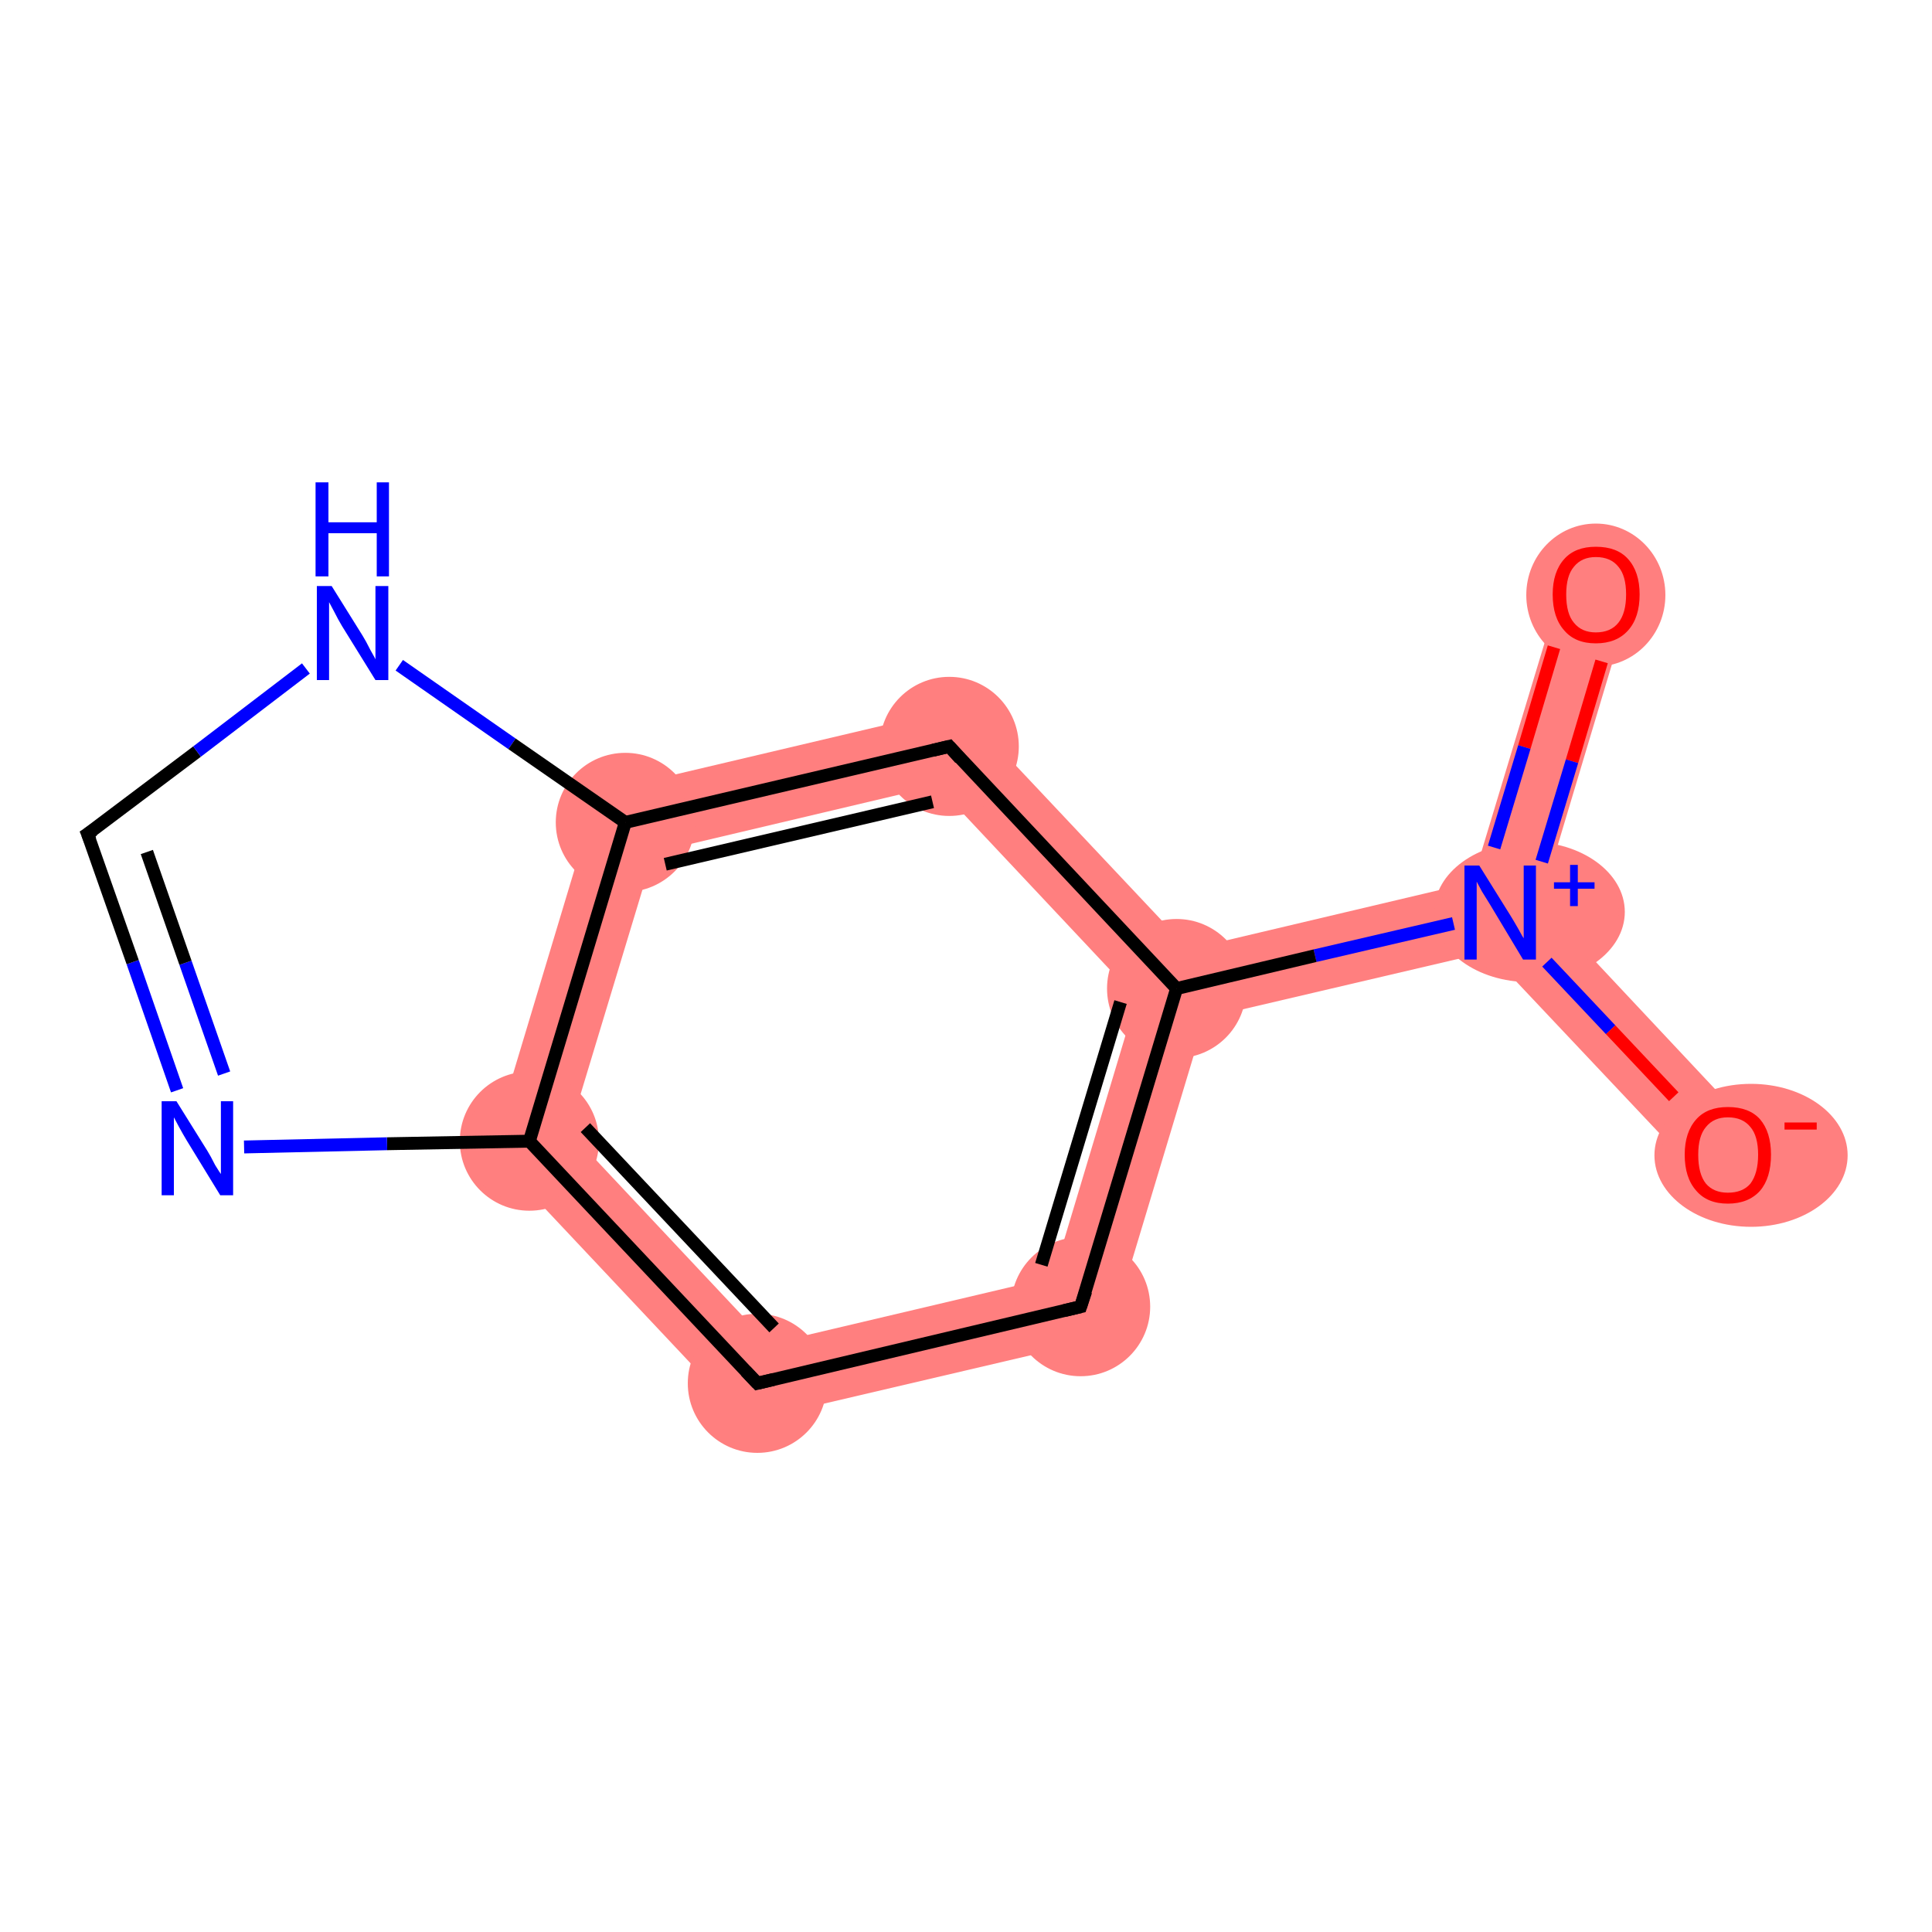 <?xml version='1.0' encoding='iso-8859-1'?>
<svg version='1.1' baseProfile='full'
              xmlns='http://www.w3.org/2000/svg'
                      xmlns:rdkit='http://www.rdkit.org/xml'
                      xmlns:xlink='http://www.w3.org/1999/xlink'
                  xml:space='preserve'
width='300px' height='300px' viewBox='0 0 300 300'>
<!-- END OF HEADER -->
<rect style='opacity:1.0;fill:#FFFFFF;stroke:none' width='300.0' height='300.0' x='0.0' y='0.0'> </rect>
<path class='bond-0 atom-0 atom-1' d='M 242.6,90.7 L 253.1,93.8 L 239.2,140.2 L 233.0,141.7 L 228.6,137.0 Z' style='fill:#FF7F7F;fill-rule:evenodd;fill-opacity:1;stroke:#FF7F7F;stroke-width:0.0px;stroke-linecap:butt;stroke-linejoin:miter;stroke-opacity:1;' />
<path class='bond-1 atom-1 atom-2' d='M 239.2,140.2 L 272.3,175.5 L 264.3,183.0 L 231.1,147.8 L 233.0,141.7 Z' style='fill:#FF7F7F;fill-rule:evenodd;fill-opacity:1;stroke:#FF7F7F;stroke-width:0.0px;stroke-linecap:butt;stroke-linejoin:miter;stroke-opacity:1;' />
<path class='bond-2 atom-1 atom-3' d='M 228.6,137.0 L 233.0,141.7 L 231.1,147.8 L 187.1,158.1 L 182.7,153.5 L 184.6,147.4 Z' style='fill:#FF7F7F;fill-rule:evenodd;fill-opacity:1;stroke:#FF7F7F;stroke-width:0.0px;stroke-linecap:butt;stroke-linejoin:miter;stroke-opacity:1;' />
<path class='bond-3 atom-3 atom-4' d='M 182.7,153.5 L 187.1,158.1 L 172.2,207.6 L 163.5,198.3 L 176.5,155.0 Z' style='fill:#FF7F7F;fill-rule:evenodd;fill-opacity:1;stroke:#FF7F7F;stroke-width:0.0px;stroke-linecap:butt;stroke-linejoin:miter;stroke-opacity:1;' />
<path class='bond-11 atom-3 atom-11' d='M 149.2,109.8 L 184.6,147.4 L 182.7,153.5 L 176.5,155.0 L 145.5,122.0 Z' style='fill:#FF7F7F;fill-rule:evenodd;fill-opacity:1;stroke:#FF7F7F;stroke-width:0.0px;stroke-linecap:butt;stroke-linejoin:miter;stroke-opacity:1;' />
<path class='bond-4 atom-4 atom-5' d='M 163.5,198.3 L 172.2,207.6 L 115.8,220.8 L 119.4,208.7 Z' style='fill:#FF7F7F;fill-rule:evenodd;fill-opacity:1;stroke:#FF7F7F;stroke-width:0.0px;stroke-linecap:butt;stroke-linejoin:miter;stroke-opacity:1;' />
<path class='bond-5 atom-5 atom-6' d='M 88.4,175.7 L 119.4,208.7 L 115.8,220.8 L 76.1,178.6 Z' style='fill:#FF7F7F;fill-rule:evenodd;fill-opacity:1;stroke:#FF7F7F;stroke-width:0.0px;stroke-linecap:butt;stroke-linejoin:miter;stroke-opacity:1;' />
<path class='bond-12 atom-6 atom-10' d='M 92.8,123.1 L 101.5,132.4 L 88.4,175.7 L 76.1,178.6 Z' style='fill:#FF7F7F;fill-rule:evenodd;fill-opacity:1;stroke:#FF7F7F;stroke-width:0.0px;stroke-linecap:butt;stroke-linejoin:miter;stroke-opacity:1;' />
<path class='bond-10 atom-10 atom-11' d='M 149.2,109.8 L 145.5,122.0 L 101.5,132.4 L 92.8,123.1 Z' style='fill:#FF7F7F;fill-rule:evenodd;fill-opacity:1;stroke:#FF7F7F;stroke-width:0.0px;stroke-linecap:butt;stroke-linejoin:miter;stroke-opacity:1;' />
<ellipse cx='247.8' cy='92.4' rx='10.3' ry='10.6' class='atom-0'  style='fill:#FF7F7F;fill-rule:evenodd;stroke:#FF7F7F;stroke-width:1.0px;stroke-linecap:butt;stroke-linejoin:miter;stroke-opacity:1' />
<ellipse cx='237.5' cy='141.6' rx='14.3' ry='10.4' class='atom-1'  style='fill:#FF7F7F;fill-rule:evenodd;stroke:#FF7F7F;stroke-width:1.0px;stroke-linecap:butt;stroke-linejoin:miter;stroke-opacity:1' />
<ellipse cx='271.9' cy='179.4' rx='14.5' ry='10.6' class='atom-2'  style='fill:#FF7F7F;fill-rule:evenodd;stroke:#FF7F7F;stroke-width:1.0px;stroke-linecap:butt;stroke-linejoin:miter;stroke-opacity:1' />
<ellipse cx='182.7' cy='153.5' rx='10.3' ry='10.3' class='atom-3'  style='fill:#FF7F7F;fill-rule:evenodd;stroke:#FF7F7F;stroke-width:1.0px;stroke-linecap:butt;stroke-linejoin:miter;stroke-opacity:1' />
<ellipse cx='167.8' cy='202.9' rx='10.3' ry='10.3' class='atom-4'  style='fill:#FF7F7F;fill-rule:evenodd;stroke:#FF7F7F;stroke-width:1.0px;stroke-linecap:butt;stroke-linejoin:miter;stroke-opacity:1' />
<ellipse cx='117.6' cy='214.8' rx='10.3' ry='10.3' class='atom-5'  style='fill:#FF7F7F;fill-rule:evenodd;stroke:#FF7F7F;stroke-width:1.0px;stroke-linecap:butt;stroke-linejoin:miter;stroke-opacity:1' />
<ellipse cx='82.2' cy='177.2' rx='10.3' ry='10.3' class='atom-6'  style='fill:#FF7F7F;fill-rule:evenodd;stroke:#FF7F7F;stroke-width:1.0px;stroke-linecap:butt;stroke-linejoin:miter;stroke-opacity:1' />
<ellipse cx='97.1' cy='127.7' rx='10.3' ry='10.3' class='atom-10'  style='fill:#FF7F7F;fill-rule:evenodd;stroke:#FF7F7F;stroke-width:1.0px;stroke-linecap:butt;stroke-linejoin:miter;stroke-opacity:1' />
<ellipse cx='147.4' cy='115.9' rx='10.3' ry='10.3' class='atom-11'  style='fill:#FF7F7F;fill-rule:evenodd;stroke:#FF7F7F;stroke-width:1.0px;stroke-linecap:butt;stroke-linejoin:miter;stroke-opacity:1' />
<path class='bond-0 atom-0 atom-1' d='M 248.7,102.7 L 244.1,118.2' style='fill:none;fill-rule:evenodd;stroke:#FF0000;stroke-width:2.0px;stroke-linecap:butt;stroke-linejoin:miter;stroke-opacity:1' />
<path class='bond-0 atom-0 atom-1' d='M 244.1,118.2 L 239.4,133.8' style='fill:none;fill-rule:evenodd;stroke:#0000FF;stroke-width:2.0px;stroke-linecap:butt;stroke-linejoin:miter;stroke-opacity:1' />
<path class='bond-0 atom-0 atom-1' d='M 241.3,100.5 L 236.7,116.0' style='fill:none;fill-rule:evenodd;stroke:#FF0000;stroke-width:2.0px;stroke-linecap:butt;stroke-linejoin:miter;stroke-opacity:1' />
<path class='bond-0 atom-0 atom-1' d='M 236.7,116.0 L 232.0,131.6' style='fill:none;fill-rule:evenodd;stroke:#0000FF;stroke-width:2.0px;stroke-linecap:butt;stroke-linejoin:miter;stroke-opacity:1' />
<path class='bond-1 atom-1 atom-2' d='M 240.2,149.4 L 250.1,159.9' style='fill:none;fill-rule:evenodd;stroke:#0000FF;stroke-width:2.0px;stroke-linecap:butt;stroke-linejoin:miter;stroke-opacity:1' />
<path class='bond-1 atom-1 atom-2' d='M 250.1,159.9 L 259.9,170.3' style='fill:none;fill-rule:evenodd;stroke:#FF0000;stroke-width:2.0px;stroke-linecap:butt;stroke-linejoin:miter;stroke-opacity:1' />
<path class='bond-2 atom-1 atom-3' d='M 225.7,143.4 L 204.2,148.4' style='fill:none;fill-rule:evenodd;stroke:#0000FF;stroke-width:2.0px;stroke-linecap:butt;stroke-linejoin:miter;stroke-opacity:1' />
<path class='bond-2 atom-1 atom-3' d='M 204.2,148.4 L 182.7,153.5' style='fill:none;fill-rule:evenodd;stroke:#000000;stroke-width:2.0px;stroke-linecap:butt;stroke-linejoin:miter;stroke-opacity:1' />
<path class='bond-3 atom-3 atom-4' d='M 182.7,153.5 L 167.8,202.9' style='fill:none;fill-rule:evenodd;stroke:#000000;stroke-width:2.0px;stroke-linecap:butt;stroke-linejoin:miter;stroke-opacity:1' />
<path class='bond-3 atom-3 atom-4' d='M 174.0,155.6 L 161.7,196.4' style='fill:none;fill-rule:evenodd;stroke:#000000;stroke-width:2.0px;stroke-linecap:butt;stroke-linejoin:miter;stroke-opacity:1' />
<path class='bond-4 atom-4 atom-5' d='M 167.8,202.9 L 117.6,214.8' style='fill:none;fill-rule:evenodd;stroke:#000000;stroke-width:2.0px;stroke-linecap:butt;stroke-linejoin:miter;stroke-opacity:1' />
<path class='bond-5 atom-5 atom-6' d='M 117.6,214.8 L 82.2,177.2' style='fill:none;fill-rule:evenodd;stroke:#000000;stroke-width:2.0px;stroke-linecap:butt;stroke-linejoin:miter;stroke-opacity:1' />
<path class='bond-5 atom-5 atom-6' d='M 120.2,206.2 L 90.9,175.1' style='fill:none;fill-rule:evenodd;stroke:#000000;stroke-width:2.0px;stroke-linecap:butt;stroke-linejoin:miter;stroke-opacity:1' />
<path class='bond-6 atom-6 atom-7' d='M 82.2,177.2 L 60.1,177.6' style='fill:none;fill-rule:evenodd;stroke:#000000;stroke-width:2.0px;stroke-linecap:butt;stroke-linejoin:miter;stroke-opacity:1' />
<path class='bond-6 atom-6 atom-7' d='M 60.1,177.6 L 37.9,178.1' style='fill:none;fill-rule:evenodd;stroke:#0000FF;stroke-width:2.0px;stroke-linecap:butt;stroke-linejoin:miter;stroke-opacity:1' />
<path class='bond-7 atom-7 atom-8' d='M 27.5,169.3 L 20.6,149.4' style='fill:none;fill-rule:evenodd;stroke:#0000FF;stroke-width:2.0px;stroke-linecap:butt;stroke-linejoin:miter;stroke-opacity:1' />
<path class='bond-7 atom-7 atom-8' d='M 20.6,149.4 L 13.6,129.5' style='fill:none;fill-rule:evenodd;stroke:#000000;stroke-width:2.0px;stroke-linecap:butt;stroke-linejoin:miter;stroke-opacity:1' />
<path class='bond-7 atom-7 atom-8' d='M 34.8,166.7 L 28.8,149.5' style='fill:none;fill-rule:evenodd;stroke:#0000FF;stroke-width:2.0px;stroke-linecap:butt;stroke-linejoin:miter;stroke-opacity:1' />
<path class='bond-7 atom-7 atom-8' d='M 28.8,149.5 L 22.8,132.3' style='fill:none;fill-rule:evenodd;stroke:#000000;stroke-width:2.0px;stroke-linecap:butt;stroke-linejoin:miter;stroke-opacity:1' />
<path class='bond-8 atom-8 atom-9' d='M 13.6,129.5 L 30.6,116.7' style='fill:none;fill-rule:evenodd;stroke:#000000;stroke-width:2.0px;stroke-linecap:butt;stroke-linejoin:miter;stroke-opacity:1' />
<path class='bond-8 atom-8 atom-9' d='M 30.6,116.7 L 47.5,103.8' style='fill:none;fill-rule:evenodd;stroke:#0000FF;stroke-width:2.0px;stroke-linecap:butt;stroke-linejoin:miter;stroke-opacity:1' />
<path class='bond-9 atom-9 atom-10' d='M 62.0,103.3 L 79.5,115.5' style='fill:none;fill-rule:evenodd;stroke:#0000FF;stroke-width:2.0px;stroke-linecap:butt;stroke-linejoin:miter;stroke-opacity:1' />
<path class='bond-9 atom-9 atom-10' d='M 79.5,115.5 L 97.1,127.7' style='fill:none;fill-rule:evenodd;stroke:#000000;stroke-width:2.0px;stroke-linecap:butt;stroke-linejoin:miter;stroke-opacity:1' />
<path class='bond-10 atom-10 atom-11' d='M 97.1,127.7 L 147.4,115.9' style='fill:none;fill-rule:evenodd;stroke:#000000;stroke-width:2.0px;stroke-linecap:butt;stroke-linejoin:miter;stroke-opacity:1' />
<path class='bond-10 atom-10 atom-11' d='M 103.3,134.2 L 144.8,124.5' style='fill:none;fill-rule:evenodd;stroke:#000000;stroke-width:2.0px;stroke-linecap:butt;stroke-linejoin:miter;stroke-opacity:1' />
<path class='bond-11 atom-11 atom-3' d='M 147.4,115.9 L 182.7,153.5' style='fill:none;fill-rule:evenodd;stroke:#000000;stroke-width:2.0px;stroke-linecap:butt;stroke-linejoin:miter;stroke-opacity:1' />
<path class='bond-12 atom-10 atom-6' d='M 97.1,127.7 L 82.2,177.2' style='fill:none;fill-rule:evenodd;stroke:#000000;stroke-width:2.0px;stroke-linecap:butt;stroke-linejoin:miter;stroke-opacity:1' />
<path d='M 168.6,200.5 L 167.8,202.9 L 165.3,203.5' style='fill:none;stroke:#000000;stroke-width:2.0px;stroke-linecap:butt;stroke-linejoin:miter;stroke-opacity:1;' />
<path d='M 120.1,214.2 L 117.6,214.8 L 115.8,212.9' style='fill:none;stroke:#000000;stroke-width:2.0px;stroke-linecap:butt;stroke-linejoin:miter;stroke-opacity:1;' />
<path d='M 14.0,130.5 L 13.6,129.5 L 14.5,128.9' style='fill:none;stroke:#000000;stroke-width:2.0px;stroke-linecap:butt;stroke-linejoin:miter;stroke-opacity:1;' />
<path d='M 144.9,116.5 L 147.4,115.9 L 149.1,117.8' style='fill:none;stroke:#000000;stroke-width:2.0px;stroke-linecap:butt;stroke-linejoin:miter;stroke-opacity:1;' />
<path class='atom-0' d='M 241.1 92.3
Q 241.1 88.8, 242.9 86.8
Q 244.6 84.9, 247.8 84.9
Q 251.1 84.9, 252.8 86.8
Q 254.6 88.8, 254.6 92.3
Q 254.6 95.9, 252.8 97.9
Q 251.0 99.9, 247.8 99.9
Q 244.6 99.9, 242.9 97.9
Q 241.1 95.9, 241.1 92.3
M 247.8 98.2
Q 250.1 98.2, 251.3 96.7
Q 252.5 95.2, 252.5 92.3
Q 252.5 89.4, 251.3 88.0
Q 250.1 86.5, 247.8 86.5
Q 245.6 86.5, 244.4 88.0
Q 243.2 89.4, 243.2 92.3
Q 243.2 95.3, 244.4 96.7
Q 245.6 98.2, 247.8 98.2
' fill='#FF0000'/>
<path class='atom-1' d='M 229.7 134.4
L 234.5 142.1
Q 235.0 142.9, 235.8 144.3
Q 236.5 145.6, 236.6 145.7
L 236.6 134.4
L 238.5 134.4
L 238.5 149.0
L 236.5 149.0
L 231.4 140.5
Q 230.8 139.5, 230.1 138.4
Q 229.5 137.3, 229.3 136.9
L 229.3 149.0
L 227.4 149.0
L 227.4 134.4
L 229.7 134.4
' fill='#0000FF'/>
<path class='atom-1' d='M 241.3 137.0
L 243.8 137.0
L 243.8 134.3
L 245.0 134.3
L 245.0 137.0
L 247.6 137.0
L 247.6 138.0
L 245.0 138.0
L 245.0 140.7
L 243.8 140.7
L 243.8 138.0
L 241.3 138.0
L 241.3 137.0
' fill='#0000FF'/>
<path class='atom-2' d='M 261.6 179.3
Q 261.6 175.8, 263.4 173.8
Q 265.1 171.9, 268.3 171.9
Q 271.6 171.9, 273.3 173.8
Q 275.0 175.8, 275.0 179.3
Q 275.0 182.9, 273.3 184.9
Q 271.5 186.9, 268.3 186.9
Q 265.1 186.9, 263.4 184.9
Q 261.6 182.9, 261.6 179.3
M 268.3 185.2
Q 270.6 185.2, 271.8 183.8
Q 273.0 182.2, 273.0 179.3
Q 273.0 176.4, 271.8 175.0
Q 270.6 173.5, 268.3 173.5
Q 266.1 173.5, 264.9 175.0
Q 263.7 176.4, 263.7 179.3
Q 263.7 182.3, 264.9 183.8
Q 266.1 185.2, 268.3 185.2
' fill='#FF0000'/>
<path class='atom-2' d='M 277.1 174.3
L 282.1 174.3
L 282.1 175.4
L 277.1 175.4
L 277.1 174.3
' fill='#FF0000'/>
<path class='atom-7' d='M 27.4 171.0
L 32.2 178.7
Q 32.7 179.5, 33.4 180.9
Q 34.2 182.2, 34.3 182.3
L 34.3 171.0
L 36.2 171.0
L 36.2 185.6
L 34.2 185.6
L 29.0 177.1
Q 28.4 176.1, 27.8 175.0
Q 27.2 173.9, 27.0 173.5
L 27.0 185.6
L 25.1 185.6
L 25.1 171.0
L 27.4 171.0
' fill='#0000FF'/>
<path class='atom-9' d='M 51.5 91.0
L 56.3 98.7
Q 56.8 99.5, 57.5 100.9
Q 58.3 102.3, 58.3 102.4
L 58.3 91.0
L 60.3 91.0
L 60.3 105.6
L 58.3 105.6
L 53.1 97.2
Q 52.5 96.2, 51.9 95.0
Q 51.3 93.9, 51.1 93.5
L 51.1 105.6
L 49.2 105.6
L 49.2 91.0
L 51.5 91.0
' fill='#0000FF'/>
<path class='atom-9' d='M 49.0 74.9
L 51.0 74.9
L 51.0 81.1
L 58.5 81.1
L 58.5 74.9
L 60.4 74.9
L 60.4 89.5
L 58.5 89.5
L 58.5 82.8
L 51.0 82.8
L 51.0 89.5
L 49.0 89.5
L 49.0 74.9
' fill='#0000FF'/>
</svg>
